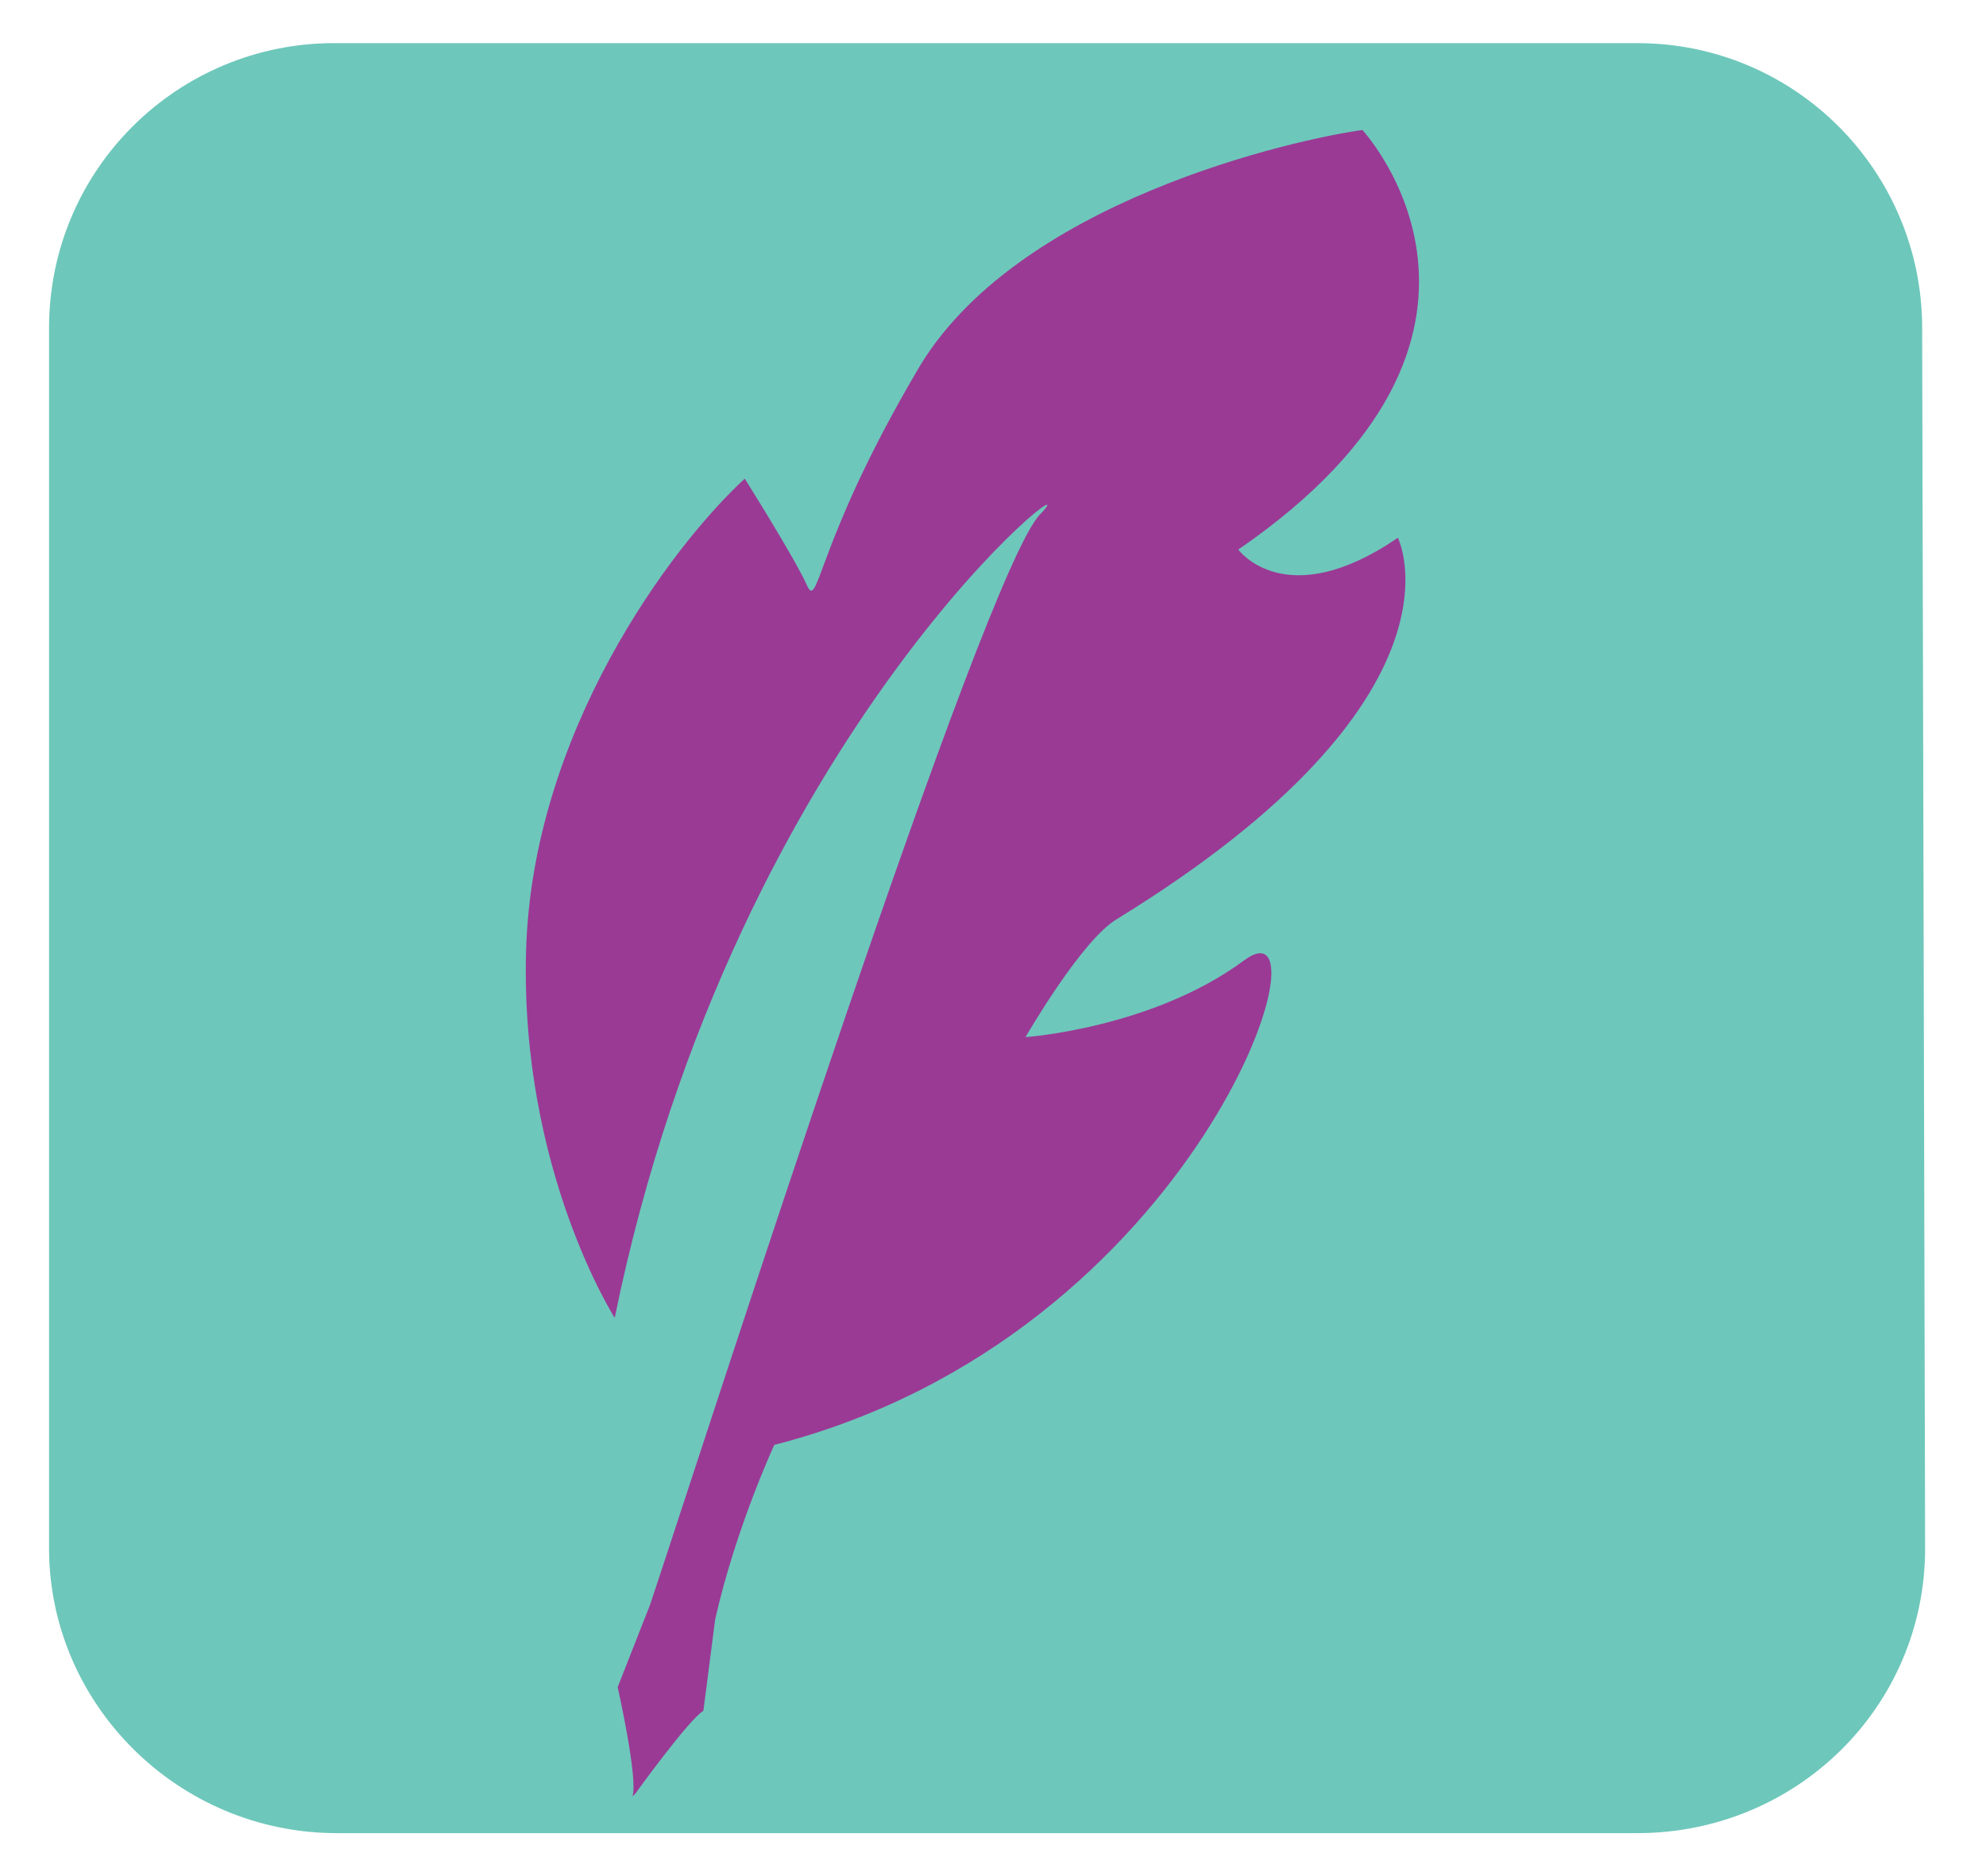 <?xml version="1.0" encoding="utf-8"?>
<!-- Generator: Adobe Illustrator 22.0.1, SVG Export Plug-In . SVG Version: 6.00 Build 0)  -->
<svg version="1.1" id="Layer_1" xmlns="http://www.w3.org/2000/svg" xmlns:xlink="http://www.w3.org/1999/xlink" x="0px" y="0px"
	 viewBox="0 0 67.2 63.5" style="enable-background:new 0 0 67.2 63.5;" xml:space="preserve">
<style type="text/css">
	.st0{fill:#6EC7BB;stroke:#6EC7BB;stroke-width:2.08;stroke-miterlimit:10;}
	.st1{fill:#9A3A95;}
</style>
<g>
	<path class="st0" d="M64.1,52.4c0,4.8-3.9,8.6-8.7,8.6h-44c-4.8,0-8.7-3.9-8.7-8.6V11.1c0-4.8,3.9-8.6,8.6-8.6h44.1
		c4.8,0,8.6,3.9,8.6,8.6L64.1,52.4L64.1,52.4z"/>
	<path class="st1" d="M41.9,18.6c10.6-7.3,4.2-14.2,4.2-14.2C43.9,4.7,34.3,6.8,31,12.6c-3.4,5.8-3.3,8.1-3.7,7.2
		c-0.4-0.9-2.1-3.6-2.1-3.6c-2.5,2.3-7.2,8.6-7.4,16c-0.2,7.4,3,12.4,3,12.4c4.1-20.1,16.5-29.4,14.4-27.2
		C33.3,19.3,24,48.3,22,54.3l-1.1,2.8c0,0,0.7,3.1,0.5,3.7l0.1-0.1l0,0c0,0,1.8-2.5,2.3-2.8l0.4-3.1l0,0c0.7-3.1,2-5.9,2-5.9
		c14.4-3.7,19-18.7,15.9-16.4c-3.1,2.3-7.4,2.6-7.4,2.6s1.9-3.3,3.1-4c12.2-7.5,9.5-12.9,9.5-12.9C43.5,20.8,41.9,18.6,41.9,18.6z"
		/>
</g>
</svg>
